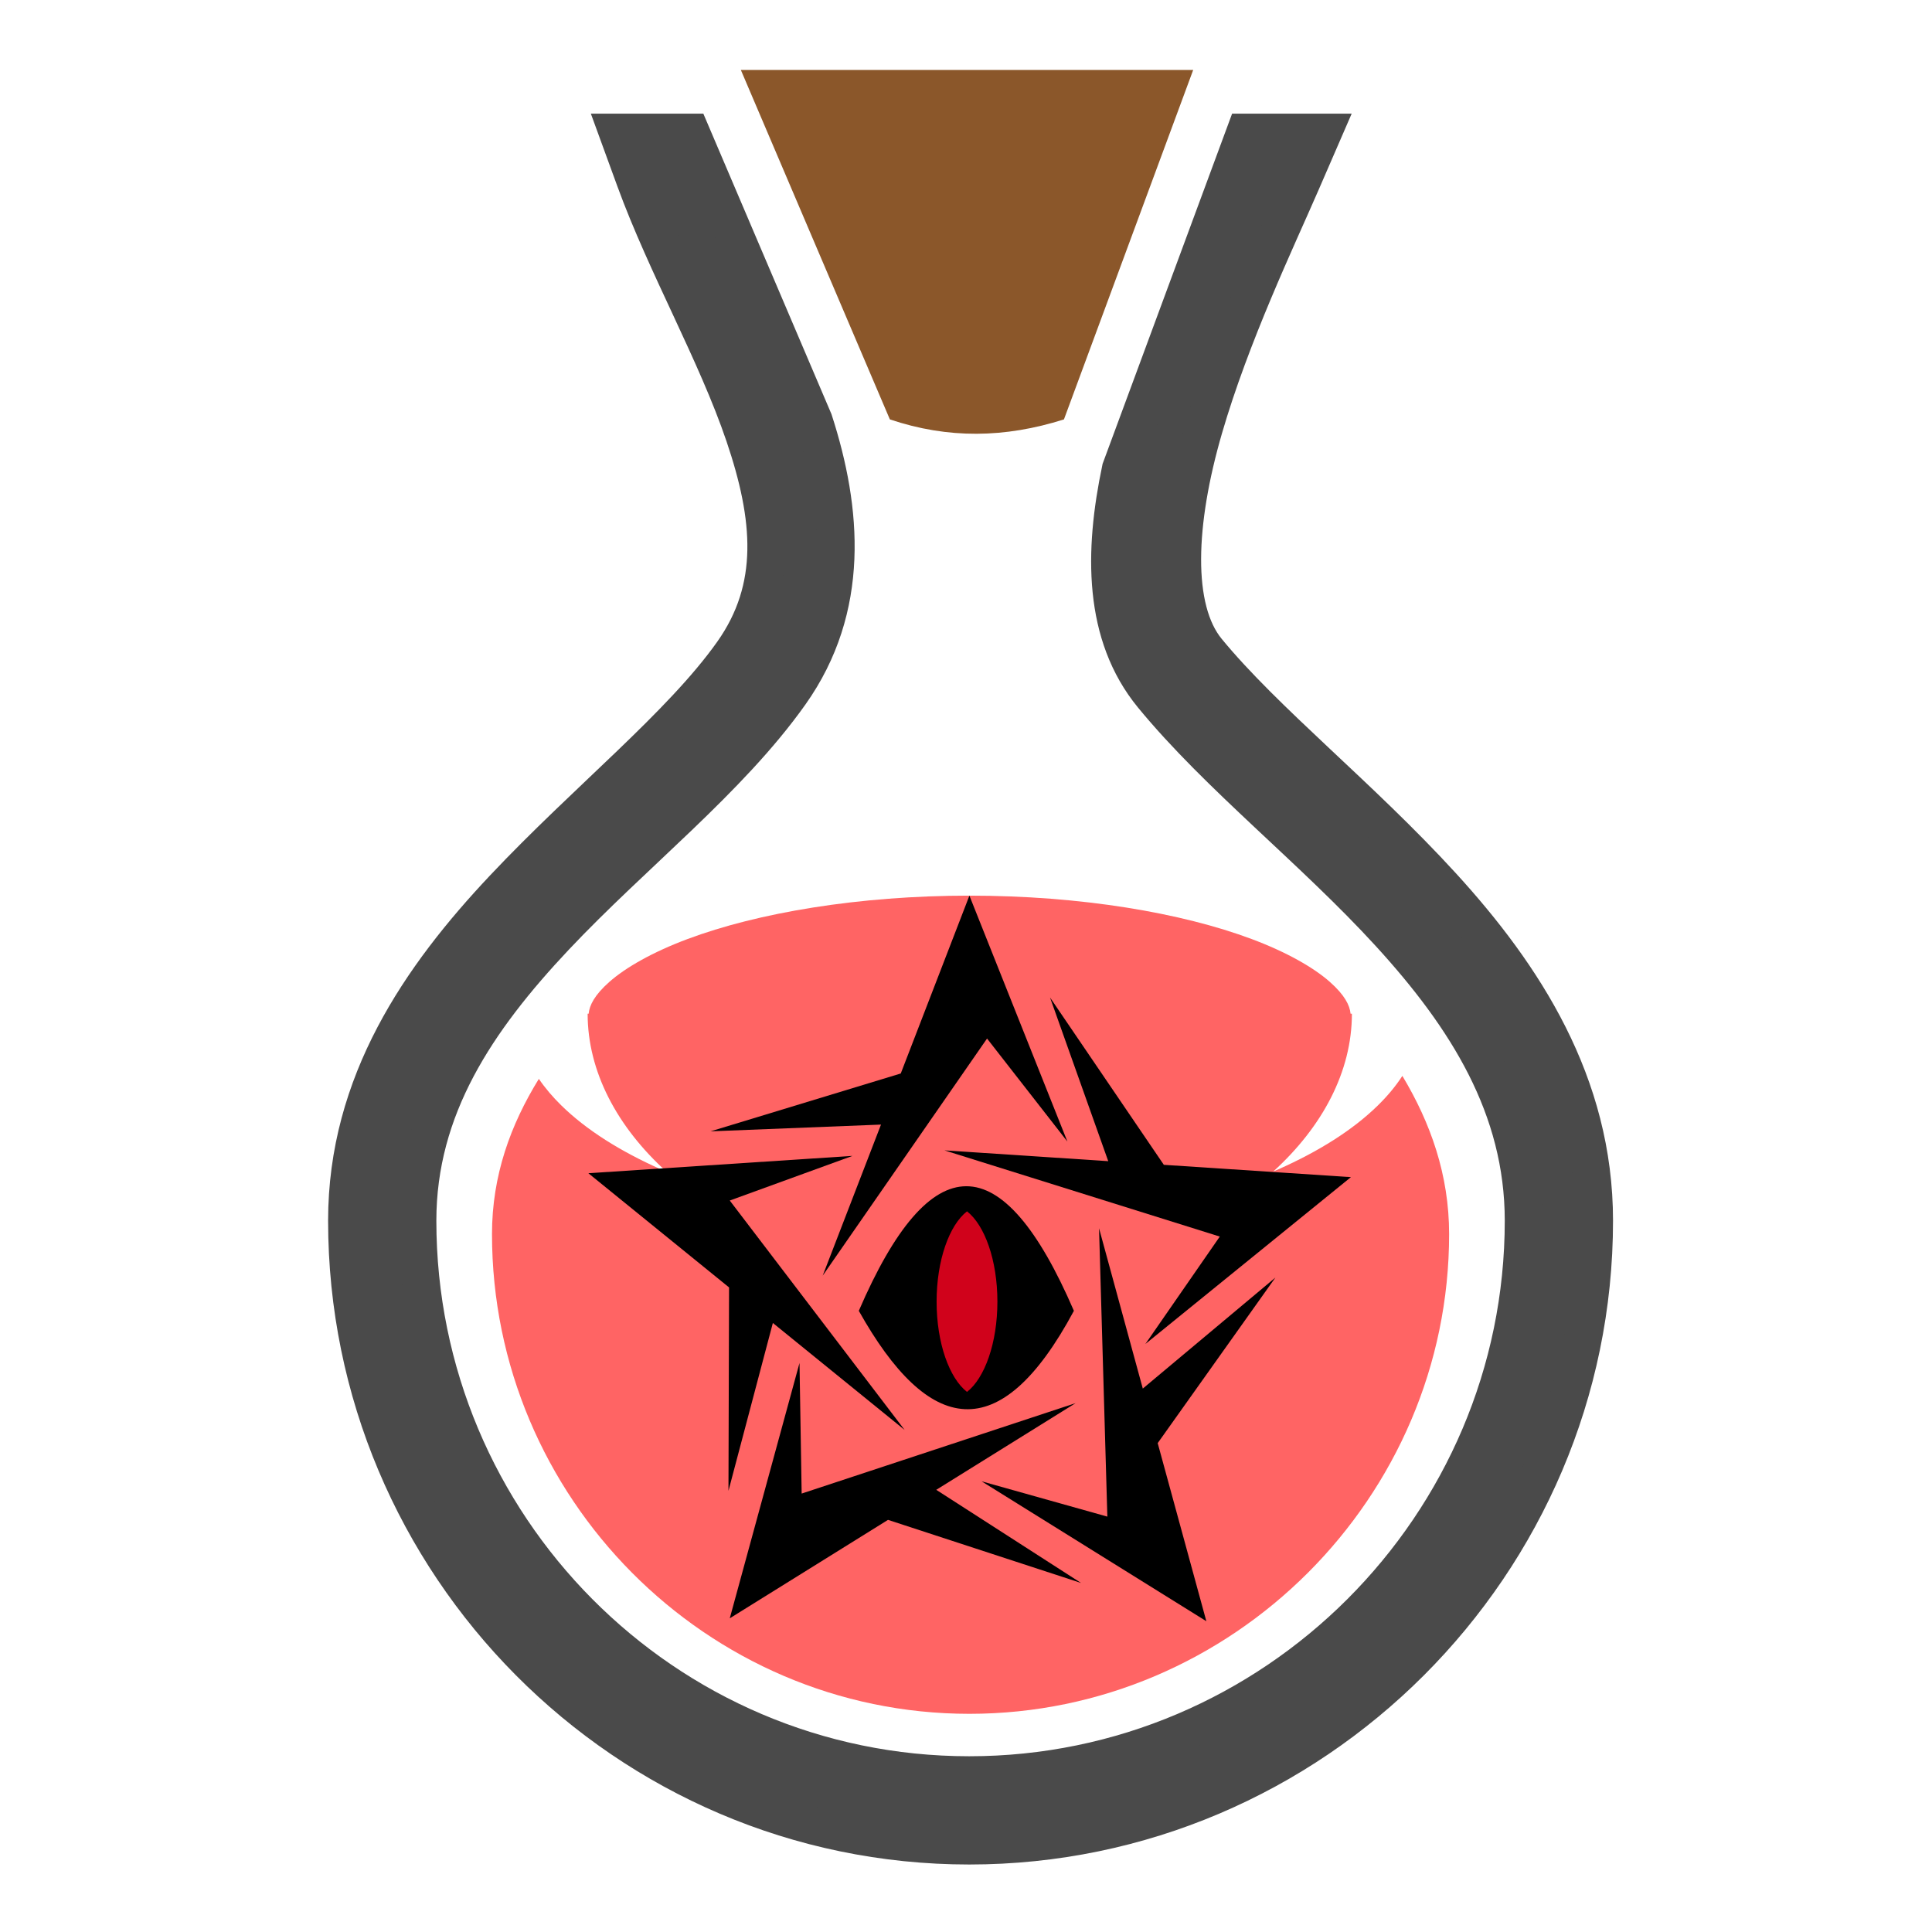 <?xml version="1.0" encoding="UTF-8" standalone="no"?>
<svg
   xmlns:dc="http://purl.org/dc/elements/1.1/"
   xmlns:cc="http://creativecommons.org/ns#"
   xmlns:rdf="http://www.w3.org/1999/02/22-rdf-syntax-ns#"
   xmlns:svg="http://www.w3.org/2000/svg"
   xmlns="http://www.w3.org/2000/svg"
   xmlns:sodipodi="http://sodipodi.sourceforge.net/DTD/sodipodi-0.dtd"
   xmlns:inkscape="http://www.inkscape.org/namespaces/inkscape"
   viewBox="0 0 512 512"
   style="height: 64px; width: 64px;"
   version="1.1"
   id="svg19"
   sodipodi:docname="potion-delivrance.svg"
   inkscape:export-filename="/home/plic/Téléchargements/potion-delivrance.png"
   inkscape:export-xdpi="24"
   inkscape:export-ydpi="24"
   inkscape:version="0.92.3 (2405546, 2018-03-11)">
  <sodipodi:namedview
     pagecolor="#ffffff"
     bordercolor="#666666"
     borderopacity="1"
     objecttolerance="10"
     gridtolerance="10"
     guidetolerance="10"
     inkscape:pageopacity="0"
     inkscape:pageshadow="2"
     inkscape:window-width="1291"
     inkscape:window-height="726"
     id="namedview21"
     showgrid="false"
     inkscape:zoom="0.921875"
     inkscape:cx="-28.313894"
     inkscape:cy="202.30509"
     inkscape:window-x="2468"
     inkscape:window-y="27"
     inkscape:window-maximized="0"
     inkscape:current-layer="svg19" />
  <defs
     id="defs7">
    <radialGradient
       id="gradient-1">
      <stop
         offset="0%"
         stop-color="#4a4a4a"
         stop-opacity="1"
         id="stop2" />
      <stop
         offset="100%"
         stop-color="#f5a623"
         stop-opacity="1"
         id="stop4" />
    </radialGradient>
    <radialGradient
       id="gradient-1-3">
      <stop
         id="stop25"
         stop-opacity="1"
         stop-color="#4a4a4a"
         offset="0%" />
      <stop
         id="stop27"
         stop-opacity="1"
         stop-color="#f5a623"
         offset="100%" />
    </radialGradient>
    <radialGradient
       id="gradient-1-6">
      <stop
         id="stop87"
         stop-opacity="1"
         stop-color="#4a4a4a"
         offset="0%" />
      <stop
         id="stop89"
         stop-opacity="1"
         stop-color="#f5a623"
         offset="100%" />
    </radialGradient>
  </defs>
  <g
     class=""
     transform="translate(0,0)"
     style="touch-action: none;"
     id="g17">
    <g
       id="g15">
      <path
         d="M196.336 18.547L235.822 111.145C251.25 116.335 266.288 116.105 281.957 111.148L316.203 18.548L196.336 18.548Z"
         class=""
         fill="#8b572a"
         fill-opacity="1"
         id="path9" />
      <path
         d="M163.73 35.12L168.31 47.67C176.595 70.375 189.89 93.59 197.268 115.354C204.644 137.118 206.368 155.736 194.128 173C180.448 192.295 155.54 212.036 133.506 235.426C111.472 258.816 91.95 286.95 91.95 323.506C91.95 414.502 165.813 489.113 256.86 489.113C347.906 489.113 422.467 414.551 422.467 323.506C422.467 287.153 403.834 258.531 382.121 234.779C360.409 211.027 335.274 191.207 319.891 172.474C310.711 161.298 311.808 138.338 319.011 113.526C326.213 88.714 338.276 63.489 344.919 48.186L350.589 35.12L330 35.12L297.018 124.307C292.39 146.27 292.218 168.227 305.448 184.337C322.942 205.639 348.034 225.189 368.328 247.389C388.623 269.587 403.778 293.496 403.778 323.505C403.778 404.357 337.714 470.425 256.858 470.425C176.005 470.425 110.638 404.41 110.638 323.505C110.638 293.557 126.392 270.23 147.108 248.239C167.828 226.249 193.148 206.689 209.371 183.809C225.455 161.124 223.323 135.209 215.661 111.505L191.399 54.612C191.283 54.347 191.157 54.074 191.042 53.81L191.059 53.81L183.089 35.12L163.73 35.12Z"
         class=""
         fill="#4a4a4a"
         fill-opacity="1"
         stroke="#4a4a4a"
         stroke-opacity="1"
         stroke-width="10"
         id="path11" />
      <path
         d="M256.955 237.354C227.429 237.354 200.711 241.929 182.203 248.854C172.949 252.316 165.789 256.404 161.471 260.224C157.543 263.7 156.208 266.427 155.997 268.644L155.73 268.644C155.73 283.991 163.538 298.634 176.646 310.531C176.141 310.314 175.621 310.104 175.123 309.881C164.396 305.101 155.441 299.503 148.736 292.929C146.506 290.742 144.496 288.397 142.799 285.909C135.319 298.049 130.384 311.497 130.384 327.049C130.384 396.819 187.129 454.181 256.901 454.181C326.673 454.181 384.031 396.821 384.031 327.051C384.031 311.328 379.108 297.567 371.641 285.121C369.839 287.903 367.641 290.511 365.175 292.929C358.47 299.503 349.515 305.099 338.788 309.882C338.344 310.08 337.88 310.267 337.432 310.462C350.492 298.577 358.269 283.962 358.269 268.645L357.915 268.645C357.705 266.429 356.369 263.702 352.44 260.227C348.123 256.407 340.963 252.317 331.71 248.857C313.2 241.931 286.48 237.357 256.955 237.357Z"
         class="selected"
         fill="#ff6464"
         fill-opacity="1"
         id="path13" />
    </g>
  </g>
  <g
     id="g110"
     class=""
     transform="matrix(0.424,0,0,0.424,147.033,230.173)">
    <g
       id="g108">
      <path
         id="path94"
         class=""
         d="M 259.125,16.938 216.22,128.094 97.343,164.25 l 106.53,-4.22 -36.436,94.407 102.719,-148.187 50.22,64.406 -61.25,-153.72 z"
         inkscape:connector-curvature="0"
         style="fill:#000000;fill-opacity:1" />
      <path
         id="path96"
         class=""
         d="m 309.531,80.625 36.376,102.28 -102.344,-6.75 172.063,53.876 -46.5,67.126 128.47,-104.28 -116.94,-7.69 -71.124,-104.56 z"
         inkscape:connector-curvature="0"
         style="fill:#000000;fill-opacity:1" />
      <path
         id="path98"
         class=""
         d="m 186.064,179.595 -165.094,10.842 87.936,71.375 -0.375,127.125 27.75,-104.907 82.345,66.845 L 109.345,207.5 186.063,179.594 Z"
         inkscape:connector-curvature="0"
         style="fill:#000000;fill-opacity:1" />
      <path
         id="path100"
         class=""
         d="m 257.22,198.563 c -22.404,0 -44.817,25.943 -67.22,77.875 43.462,77.53 88.133,86.365 134.438,0 -22.403,-51.93 -44.816,-77.875 -67.22,-77.875 z"
         inkscape:connector-curvature="0"
         style="fill:#000000;fill-opacity:1" />
      <path
         id="path102"
         class="selected"
         d="m 257.625,214.25 c 11.05,8.62 19,30.54 19,56.438 0,25.896 -7.95,47.818 -19,56.437 -11.05,-8.62 -19,-30.54 -19,-56.438 0,-25.896 7.95,-47.818 19,-56.437 z"
         inkscape:connector-curvature="0"
         style="fill:#d0021b;fill-opacity:1" />
      <path
         id="path104"
         class=""
         d="m 340.155,224.844 5.19,180.22 L 266.75,383 407.22,470.438 376.812,359.125 450.375,255.655 367.5,325.031 340.156,224.845 Z"
         inkscape:connector-curvature="0"
         style="fill:#000000;fill-opacity:1" />
      <path
         id="path106"
         class=""
         d="m 152.94,309.03 -43.594,159.595 98.906,-61.53 120.656,39.436 -90.5,-58.217 87.094,-54.188 -171.22,56.53 -1.343,-81.624 z"
         inkscape:connector-curvature="0"
         style="fill:#000000;fill-opacity:1" />
    </g>
  </g>
</svg>
